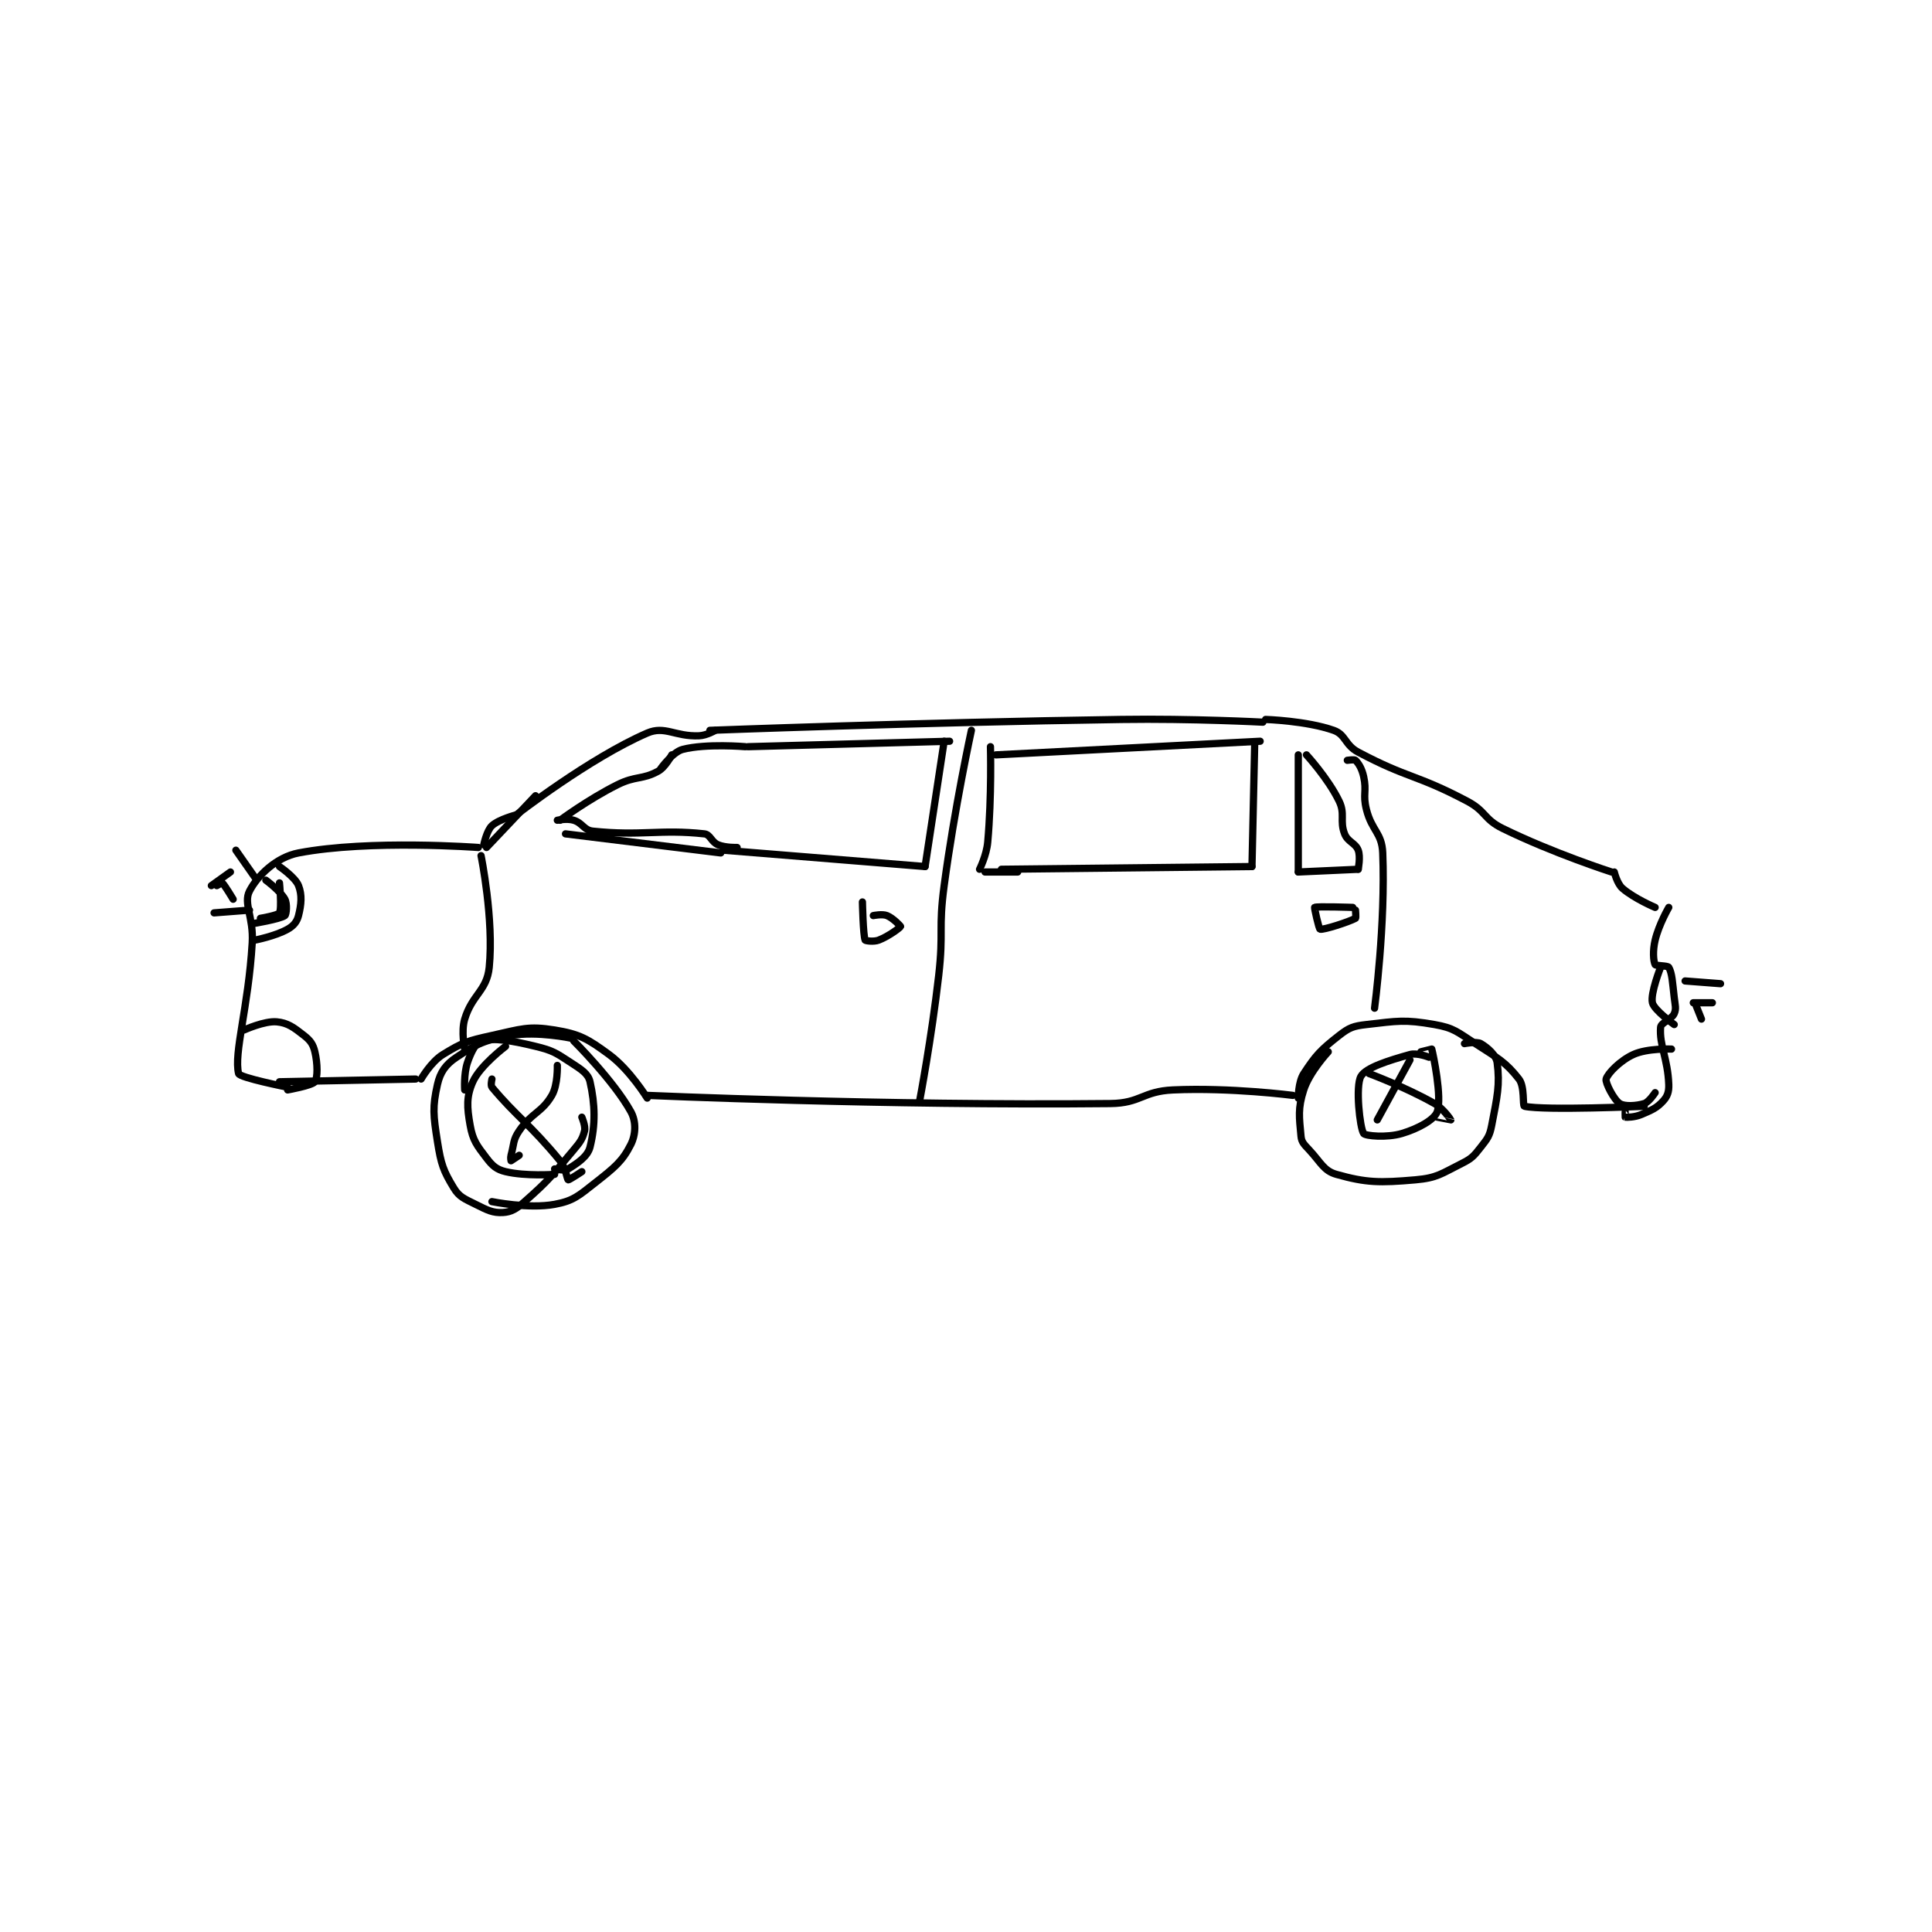 <?xml version="1.0" encoding="utf-8"?>
<!DOCTYPE svg PUBLIC "-//W3C//DTD SVG 1.1//EN" "http://www.w3.org/Graphics/SVG/1.1/DTD/svg11.dtd">
<svg viewBox="0 0 800 800" preserveAspectRatio="xMinYMin meet" xmlns="http://www.w3.org/2000/svg" version="1.1">
<g fill="none" stroke="black" stroke-linecap="round" stroke-linejoin="round" stroke-width="2.659">
<g transform="translate(87.52,297.908) scale(1.128) translate(-23,-178)">
<path id="0" d="M420 316 C420 316 397.184 313.051 376 314 C364.796 314.502 364.219 318.884 353 319 C270.28 319.857 183 316 183 316 "/>
<path id="1" d="M422 317 C422 317 421.955 311.136 424 308 C428.462 301.158 430.268 299.269 437 294 C440.69 291.112 442.201 290.548 447 290 C458.472 288.689 460.983 288.072 472 290 C479.15 291.251 480.315 292.687 487 297 C495.353 302.389 498.146 303.798 503 310 C505.2 312.81 504.287 319.845 505 320 C512.514 321.633 549 320 549 320 "/>
<path id="2" d="M183 317 C183 317 176.621 306.603 169 301 C161.127 295.211 158.169 293.493 149 292 C139.314 290.423 136.737 291.643 126 294 C117.051 295.964 115.225 296.554 108 301 C103.615 303.699 100 310 100 310 "/>
<path id="3" d="M98 310 L48 311 "/>
<path id="4" d="M409 179 C409 179 382.96 177.616 357 178 C281.566 179.115 206 182 206 182 "/>
<path id="5" d="M302 182 C302 182 295.797 210.526 292 239 C289.835 255.238 291.861 255.666 290 272 C287.379 295.005 283 318 283 318 "/>
<path id="6" d="M292 186 L285 232 "/>
<path id="7" d="M285 232 L211 226 "/>
<path id="8" d="M294 186 L220 188 "/>
<path id="9" d="M219 188 C219 188 204.641 186.77 196 189 C192.357 189.94 188 196 188 196 "/>
<path id="10" d="M192 191 C192 191 189.727 195.5 187 197 C181.168 200.208 178.813 198.594 172 202 C161.294 207.353 151 215 151 215 "/>
<path id="11" d="M150 215 C150 215 153.609 214.264 156 215 C159.28 216.009 159.758 218.662 163 219 C180.966 220.871 187.621 218.22 204 220 C206.165 220.235 206.54 222.975 209 224 C211.737 225.14 216 225 216 225 "/>
<path id="12" d="M210 227 L153 220 "/>
<path id="13" d="M208 182 C208 182 204.829 183.887 202 184 C193.179 184.353 189.467 180.201 183 183 C161.757 192.195 135 213 135 213 "/>
<path id="14" d="M135 213 C135 213 128.585 214.631 126 217 C124.078 218.761 123 224 123 224 "/>
<path id="15" d="M121 225 C121 225 81.162 222.017 55 227 C46.855 228.552 39.925 235.322 37 241 C34.677 245.51 38.556 250.678 38 260 C36.581 283.771 31.16 300.497 33 308 C33.37 309.51 51 313 51 313 "/>
<path id="16" d="M51 314 C51 314 60.006 312.391 61 311 C62.078 309.491 62.029 304.373 61 300 C60.351 297.241 59.351 295.847 57 294 C53.243 291.048 51.011 289.365 47 289 C42.5 288.591 35 292 35 292 "/>
<path id="17" d="M43 237 C43 237 48.362 240.959 50 244 C50.912 245.694 50.556 249.583 50 250 C48.24 251.32 38 253 38 253 "/>
<path id="18" d="M41 251 C41 251 47.511 249.908 48 249 C48.933 247.268 48 238 48 238 "/>
<path id="19" d="M48 232 C48 232 53.804 235.924 55 239 C56.354 242.481 56.026 245.896 55 250 C54.44 252.239 53.189 253.769 51 255 C46.421 257.576 39 259 39 259 "/>
<path id="20" d="M39 236 L32 226 "/>
<path id="21" d="M30 234 L23 239 "/>
<path id="22" d="M31 244 C31 244 27.839 238.699 27 238 C26.891 237.909 25 239 25 239 "/>
<path id="23" d="M37 248 L24 249 "/>
<path id="24" d="M142 206 L124 225 "/>
<path id="25" d="M410 178 C410 178 425.028 178.481 435 182 C439.464 183.576 439.066 187.382 444 190 C462.457 199.794 465.166 198.05 484 208 C490.955 211.674 490.053 214.592 497 218 C515.565 227.107 537 234 537 234 "/>
<path id="26" d="M538 234 C538 234 539.025 238.288 541 240 C545.352 243.772 553 247 553 247 "/>
<path id="27" d="M558 247 C558 247 554.374 253.23 553 259 C552.062 262.937 552.356 266.712 553 268 C553.25 268.501 557.601 268.316 558 269 C559.239 271.125 559.359 274.548 560 280 C560.342 282.911 560.823 284.189 560 286 C559.002 288.196 555.132 289.287 555 291 C554.492 297.607 557.65 302.542 558 312 C558.098 314.655 557.526 316.322 556 318 C553.605 320.634 551.963 321.301 548 323 C545.488 324.077 542.495 324.083 542 324 C541.972 323.995 542 322 542 322 "/>
<path id="28" d="M559 299 C559 299 550.163 298.634 545 301 C540.111 303.241 535.569 307.953 535 310 C534.633 311.323 537.894 317.646 540 319 C541.757 320.13 546.005 319.921 549 319 C550.741 318.464 553 315 553 315 "/>
<path id="29" d="M555 269 C555 269 551.19 278.598 552 282 C552.653 284.743 560 290 560 290 "/>
<path id="30" d="M564 274 L577 275 "/>
<path id="31" d="M567 282 L574 282 "/>
<path id="32" d="M568 283 L570 288 "/>
<path id="33" d="M313 233 L405 232 "/>
<path id="34" d="M405 232 L406 187 "/>
<path id="35" d="M408 186 L311 191 "/>
<path id="36" d="M309 188 C309 188 309.495 206.186 308 223 C307.563 227.92 305 233 305 233 "/>
<path id="37" d="M307 234 L319 234 "/>
<path id="38" d="M422 191 L422 234 "/>
<path id="39" d="M422 234 L444 233 "/>
<path id="40" d="M444 233 C444 233 444.917 228.383 444 226 C442.962 223.303 440.164 222.994 439 220 C437.127 215.185 439.292 212.748 437 208 C432.97 199.653 425 191 425 191 "/>
<path id="41" d="M440 193 C440 193 442.607 192.607 443 193 C444.178 194.178 445.344 196.047 446 199 C447.203 204.415 445.613 205.451 447 211 C448.982 218.927 452.694 219.553 453 227 C454.071 253.071 450 284 450 284 "/>
<path id="42" d="M442 247 C442 247 428.695 246.537 428 247 C427.834 247.11 429.568 254.885 430 255 C431.248 255.333 440.541 252.324 443 251 C443.262 250.859 443 248 443 248 "/>
<path id="43" d="M433 300 C433 300 426.162 307.297 424 314 C421.784 320.869 422.365 324.012 423 331 C423.198 333.179 424.143 334 426 336 C430.361 340.696 431.361 343.692 436 345 C446.938 348.085 451.846 348.144 465 347 C472.995 346.305 474.53 344.735 482 341 C485.735 339.133 486.421 338.282 489 335 C491.499 331.82 492.238 330.937 493 327 C495.031 316.506 496.076 312.069 495 304 C494.631 301.231 491.563 298.495 489 297 C487.475 296.111 483 297 483 297 "/>
<path id="44" d="M470 302 C470 302 465.658 300.256 463 301 C454.995 303.241 446.877 305.797 445 309 C442.934 312.524 444.591 328.028 446 330 C446.649 330.908 454.484 331.634 460 330 C466.056 328.206 471.958 324.937 473 322 C474.842 316.809 471.53 300.944 471 299 C470.998 298.993 467 300 467 300 "/>
<path id="45" d="M463 303 L451 325 "/>
<path id="46" d="M448 308 C448 308 461.262 312.915 472 319 C475.339 320.892 477.995 324.976 478 325 C478.001 325.007 473 324 473 324 "/>
<path id="47" d="M122 228 C122 228 126.762 251.384 125 269 C124.139 277.613 118.706 278.981 116 288 C114.628 292.572 116 299 116 299 "/>
<path id="48" d="M155 295 C155 295 142.694 292.384 133 294 C123.528 295.579 120.396 297.07 113 302 C109.01 304.66 107.029 307.442 106 312 C104.133 320.266 104.473 323.331 106 333 C107.305 341.263 108.152 343.678 112 350 C114.025 353.327 115.866 353.933 120 356 C124.322 358.161 126.34 359.203 130 359 C133.06 358.83 134.955 357.693 138 355 C147.185 346.875 147.799 345.692 156 336 C158.488 333.06 159.276 331.896 160 329 C160.43 327.281 159 324 159 324 "/>
<path id="49" d="M156 296 C156 296 170.709 310.617 177 322 C179.007 325.632 178.802 330.397 177 334 C173.922 340.155 171.019 342.485 164 348 C157.775 352.891 155.898 354.729 149 356 C139.446 357.76 126 355 126 355 "/>
<path id="50" d="M149 343 C149 343 152.679 343.813 154 343 C157.415 340.899 161.143 338.428 162 335 C164.057 326.772 163.878 319.318 162 311 C161.328 308.026 158.813 306.479 155 304 C149.42 300.373 148.457 299.565 142 298 C132.849 295.782 126.804 294.847 122 296 C120.297 296.409 118.304 300.089 117 304 C115.606 308.181 116 314 116 314 "/>
<path id="51" d="M131 298 C131 298 121.704 304.968 119 311 C116.58 316.398 116.81 320.335 118 327 C118.983 332.506 120.449 334.357 124 339 C126.216 341.898 127.702 343.209 131 344 C138.336 345.761 149 345 149 345 "/>
<path id="52" d="M150 305 C150 305 150.251 312.14 148 316 C144.299 322.345 140.503 322.395 136 329 C133.652 332.444 134.183 333.662 133 338 C132.759 338.884 133 340 133 340 C133.074 340 136 338 136 338 "/>
<path id="53" d="M126 310 C126 310 125.446 312.335 126 313 C134.839 323.607 139.99 326.631 151 340 C153.191 342.661 153.514 346.757 154 347 C154.262 347.131 159 344 159 344 "/>
<path id="54" d="M262 245 C262 245 262.251 257.251 263 259 C263.111 259.26 266.141 259.715 268 259 C271.69 257.581 275.871 254.386 276 254 C276.039 253.882 273.256 250.902 271 250 C269.291 249.316 266 250 266 250 "/>
</g>
</g>
</svg>
